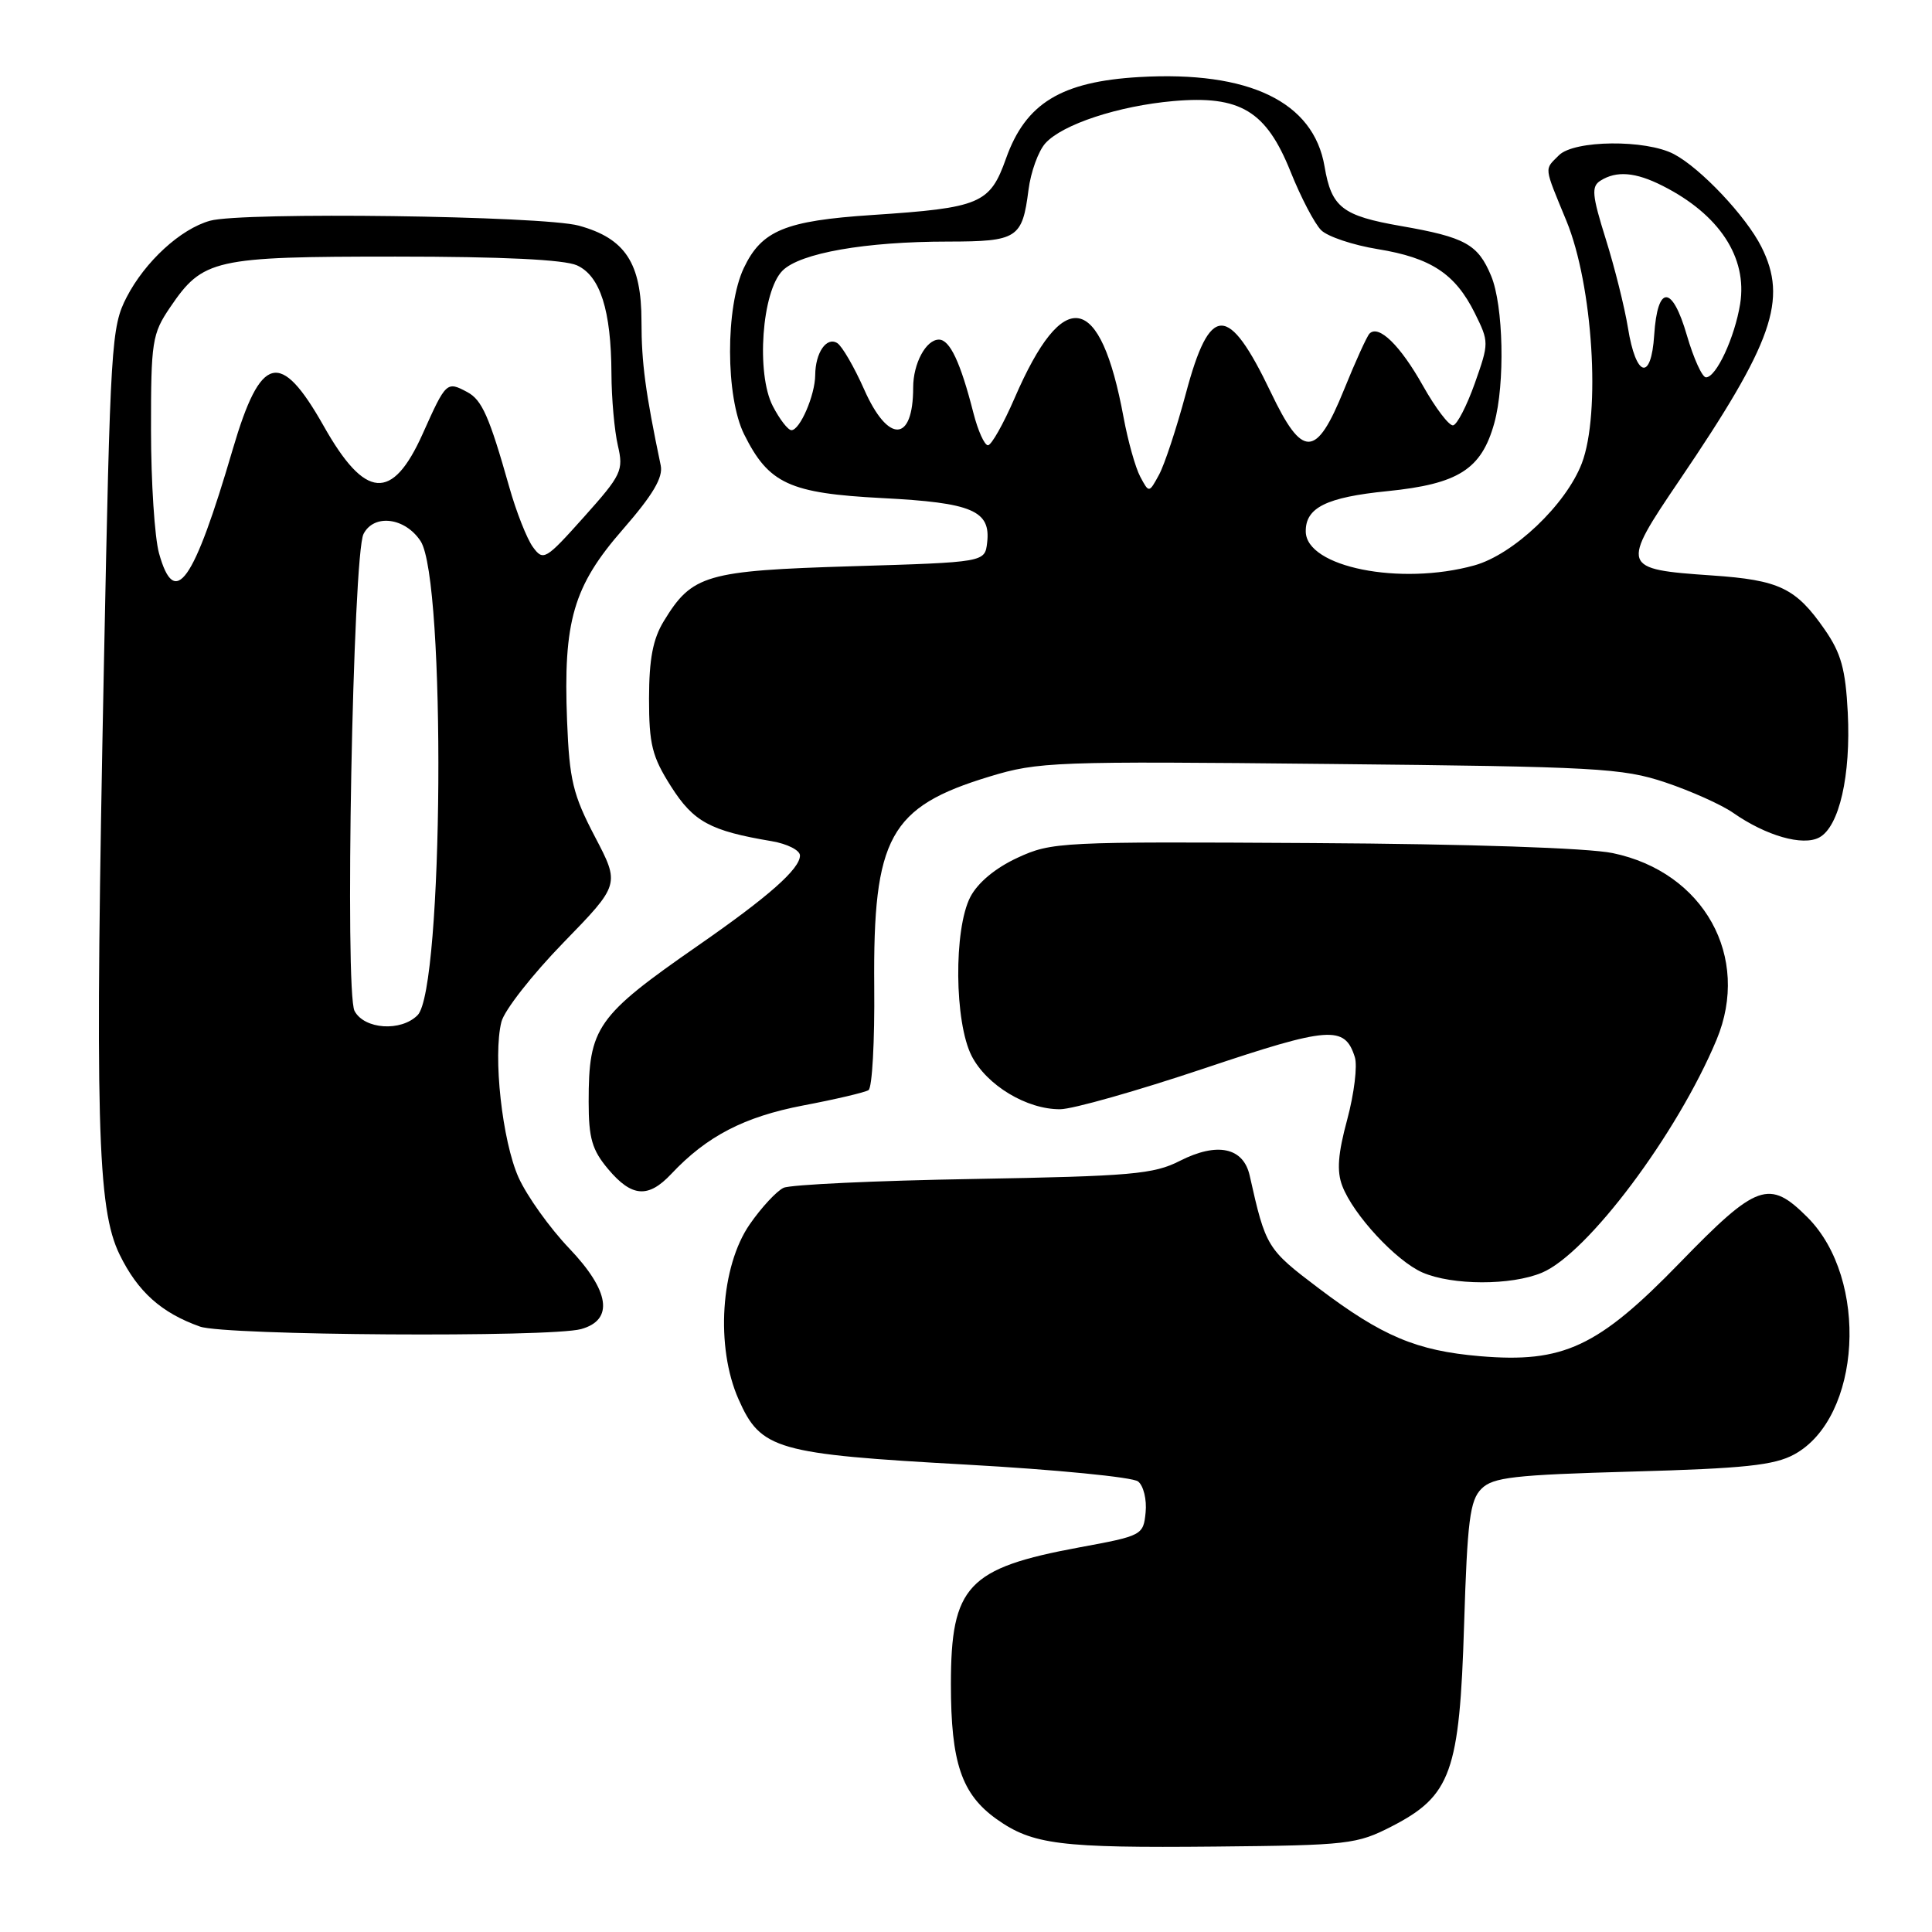 <?xml version="1.0" encoding="UTF-8" standalone="no"?>
<!DOCTYPE svg PUBLIC "-//W3C//DTD SVG 1.1//EN" "http://www.w3.org/Graphics/SVG/1.1/DTD/svg11.dtd" >
<svg xmlns="http://www.w3.org/2000/svg" xmlns:xlink="http://www.w3.org/1999/xlink" version="1.1" viewBox="0 0 256 256">
 <g >
 <path fill="currentColor"
d=" M 184.44 241.99 C 192.27 237.95 193.40 234.82 194.00 215.28 C 194.43 201.50 194.77 198.80 196.29 197.28 C 197.82 195.74 200.57 195.43 216.28 194.99 C 231.13 194.58 235.10 194.16 237.74 192.72 C 246.65 187.87 247.68 169.48 239.50 161.30 C 234.42 156.22 232.81 156.79 222.57 167.34 C 211.74 178.50 207.14 180.64 196.09 179.70 C 187.70 178.98 183.16 177.07 174.73 170.70 C 167.87 165.51 167.72 165.27 165.59 155.77 C 164.75 152.03 161.28 151.31 156.34 153.82 C 152.88 155.59 149.92 155.85 128.98 156.22 C 116.07 156.44 104.75 156.97 103.83 157.39 C 102.92 157.81 100.90 159.98 99.35 162.22 C 95.48 167.80 94.79 178.48 97.86 185.41 C 100.81 192.09 102.82 192.67 128.07 194.07 C 139.86 194.73 150.09 195.73 150.80 196.30 C 151.52 196.86 151.97 198.71 151.80 200.40 C 151.50 203.42 151.36 203.50 143.00 205.04 C 128.21 207.78 126.00 210.14 126.00 223.17 C 126.00 233.56 127.41 237.73 132.05 241.04 C 136.81 244.42 140.44 244.88 161.03 244.68 C 178.68 244.51 179.79 244.38 184.44 241.99 Z  M 77.00 176.11 C 81.37 174.90 80.80 171.05 75.42 165.41 C 72.84 162.71 69.82 158.48 68.71 156.02 C 66.55 151.20 65.30 139.91 66.44 135.40 C 66.82 133.88 70.51 129.17 74.64 124.92 C 82.15 117.20 82.15 117.20 78.82 110.85 C 75.92 105.30 75.45 103.37 75.14 95.52 C 74.62 82.31 75.96 77.67 82.53 70.15 C 86.51 65.58 87.88 63.27 87.55 61.68 C 85.52 51.97 85.00 48.08 85.00 42.59 C 85.00 34.87 82.86 31.59 76.70 29.90 C 71.95 28.59 32.05 28.06 27.83 29.25 C 23.92 30.34 19.22 34.66 16.78 39.38 C 14.75 43.31 14.62 45.50 13.77 88.00 C 12.56 148.65 12.86 160.12 15.85 166.24 C 18.26 171.17 21.38 173.96 26.50 175.78 C 29.83 176.96 72.90 177.24 77.00 176.11 Z  M 204.31 168.64 C 210.35 166.12 222.23 150.27 227.45 137.78 C 232.03 126.80 225.78 115.55 213.69 113.04 C 210.41 112.36 194.67 111.83 173.88 111.71 C 140.52 111.51 139.36 111.56 134.82 113.66 C 131.88 115.02 129.56 116.96 128.57 118.86 C 126.36 123.15 126.46 135.44 128.75 139.92 C 130.75 143.81 136.05 147.01 140.48 146.98 C 142.14 146.97 150.70 144.54 159.50 141.59 C 176.16 136.00 178.18 135.84 179.52 140.07 C 179.89 141.21 179.43 144.93 178.52 148.32 C 177.28 152.89 177.11 155.19 177.86 157.14 C 179.32 160.97 184.99 167.08 188.48 168.61 C 192.44 170.33 200.23 170.35 204.31 168.64 Z  M 88.96 155.54 C 93.65 150.55 98.61 147.98 106.42 146.48 C 110.70 145.67 114.60 144.75 115.08 144.45 C 115.57 144.15 115.91 137.96 115.84 130.70 C 115.67 110.93 117.87 106.92 131.11 102.90 C 137.57 100.93 139.76 100.85 176.20 101.23 C 211.60 101.59 214.97 101.77 220.66 103.67 C 224.05 104.81 228.10 106.62 229.66 107.71 C 234.02 110.75 238.88 112.14 241.06 110.97 C 243.71 109.55 245.26 102.76 244.84 94.43 C 244.54 88.66 243.96 86.55 241.77 83.40 C 237.96 77.91 235.77 76.86 226.84 76.25 C 214.78 75.42 214.70 75.19 222.56 63.60 C 234.94 45.35 236.91 39.70 233.39 32.70 C 231.36 28.66 225.33 22.27 221.80 20.42 C 218.07 18.46 208.59 18.56 206.57 20.57 C 204.61 22.54 204.53 21.91 207.56 29.27 C 211.06 37.78 212.13 54.75 209.60 61.39 C 207.50 66.87 200.55 73.48 195.35 74.92 C 185.54 77.64 173.08 75.15 173.02 70.44 C 172.97 67.27 175.74 65.89 183.83 65.08 C 193.25 64.13 196.30 62.19 198.00 56.07 C 199.44 50.87 199.22 40.47 197.58 36.55 C 195.84 32.37 194.15 31.43 185.64 29.95 C 177.85 28.59 176.43 27.49 175.51 22.06 C 174.06 13.49 165.52 9.37 150.96 10.21 C 140.61 10.81 135.91 13.68 133.31 20.98 C 131.17 27.01 129.92 27.54 115.56 28.49 C 104.04 29.25 100.92 30.54 98.56 35.51 C 96.11 40.68 96.13 52.57 98.60 57.55 C 101.86 64.10 104.59 65.36 116.91 66.00 C 128.83 66.61 131.30 67.66 130.80 71.91 C 130.50 74.50 130.50 74.50 112.91 75.03 C 93.52 75.62 91.71 76.14 87.96 82.30 C 86.51 84.67 86.01 87.33 86.00 92.55 C 86.00 98.63 86.40 100.25 88.91 104.20 C 91.89 108.89 94.09 110.09 102.25 111.46 C 104.31 111.81 106.00 112.66 106.00 113.36 C 106.00 115.13 101.85 118.80 92.50 125.29 C 79.03 134.65 78.00 136.12 78.00 145.99 C 78.00 150.83 78.45 152.38 80.59 154.92 C 83.72 158.64 85.90 158.80 88.96 155.54 Z  M 46.98 133.96 C 45.66 131.49 46.75 73.50 48.17 70.75 C 49.56 68.05 53.67 68.57 55.73 71.70 C 59.10 76.85 58.76 131.10 55.33 134.52 C 53.13 136.73 48.28 136.40 46.98 133.96 Z  M 21.07 73.31 C 20.49 71.21 20.01 63.87 20.01 56.98 C 20.00 45.23 20.16 44.24 22.53 40.74 C 26.89 34.32 28.30 34.00 52.40 34.00 C 66.58 34.00 74.77 34.40 76.45 35.16 C 79.53 36.56 80.98 41.10 81.02 49.50 C 81.03 52.80 81.42 57.09 81.87 59.03 C 82.64 62.35 82.37 62.92 77.37 68.51 C 72.28 74.20 71.99 74.37 70.61 72.48 C 69.82 71.40 68.40 67.81 67.47 64.50 C 64.84 55.21 63.87 53.00 61.93 51.96 C 59.18 50.49 59.11 50.56 56.00 57.50 C 51.97 66.48 48.38 66.19 42.88 56.43 C 37.14 46.28 34.54 46.94 30.85 59.50 C 25.64 77.28 23.15 80.79 21.07 73.31 Z  M 151.09 63.17 C 150.45 61.98 149.46 58.44 148.88 55.31 C 145.80 38.66 140.91 37.80 134.44 52.75 C 132.95 56.19 131.36 59.00 130.91 59.00 C 130.45 59.00 129.59 57.09 128.99 54.75 C 127.27 48.00 125.86 45.00 124.41 45.00 C 122.70 45.00 121.00 48.16 121.00 51.35 C 121.00 58.67 117.68 58.79 114.50 51.59 C 113.18 48.62 111.58 45.86 110.94 45.46 C 109.52 44.58 108.04 46.73 108.02 49.70 C 108.00 52.36 106.00 57.00 104.87 57.00 C 104.42 57.00 103.31 55.57 102.40 53.81 C 100.17 49.50 100.95 38.60 103.69 35.86 C 106.02 33.53 114.65 32.01 125.63 32.01 C 134.82 32.00 135.46 31.58 136.28 25.17 C 136.58 22.79 137.59 20.01 138.52 18.98 C 140.79 16.47 148.21 14.03 155.50 13.39 C 164.34 12.62 167.77 14.69 171.00 22.73 C 172.37 26.16 174.20 29.65 175.06 30.50 C 175.91 31.35 179.29 32.48 182.55 33.01 C 189.62 34.16 192.83 36.28 195.42 41.49 C 197.31 45.31 197.31 45.44 195.42 50.79 C 194.36 53.77 193.07 56.28 192.54 56.36 C 192.01 56.44 190.21 54.07 188.54 51.10 C 185.54 45.76 182.69 42.98 181.47 44.20 C 181.13 44.54 179.60 47.90 178.08 51.66 C 174.40 60.74 172.60 60.80 168.39 51.98 C 162.73 40.16 160.32 40.19 157.13 52.15 C 155.90 56.74 154.30 61.59 153.57 62.92 C 152.25 65.34 152.25 65.34 151.09 63.17 Z  M 223.52 44.43 C 221.57 37.72 219.63 37.70 219.19 44.39 C 218.79 50.58 216.77 50.02 215.71 43.43 C 215.27 40.72 213.95 35.43 212.77 31.67 C 210.95 25.85 210.84 24.71 212.07 23.94 C 214.19 22.60 216.71 22.80 220.30 24.62 C 227.81 28.41 231.56 34.11 230.58 40.26 C 229.86 44.72 227.41 50.00 226.05 50.00 C 225.55 50.00 224.41 47.49 223.52 44.43 Z "/>
</g>
</svg>
